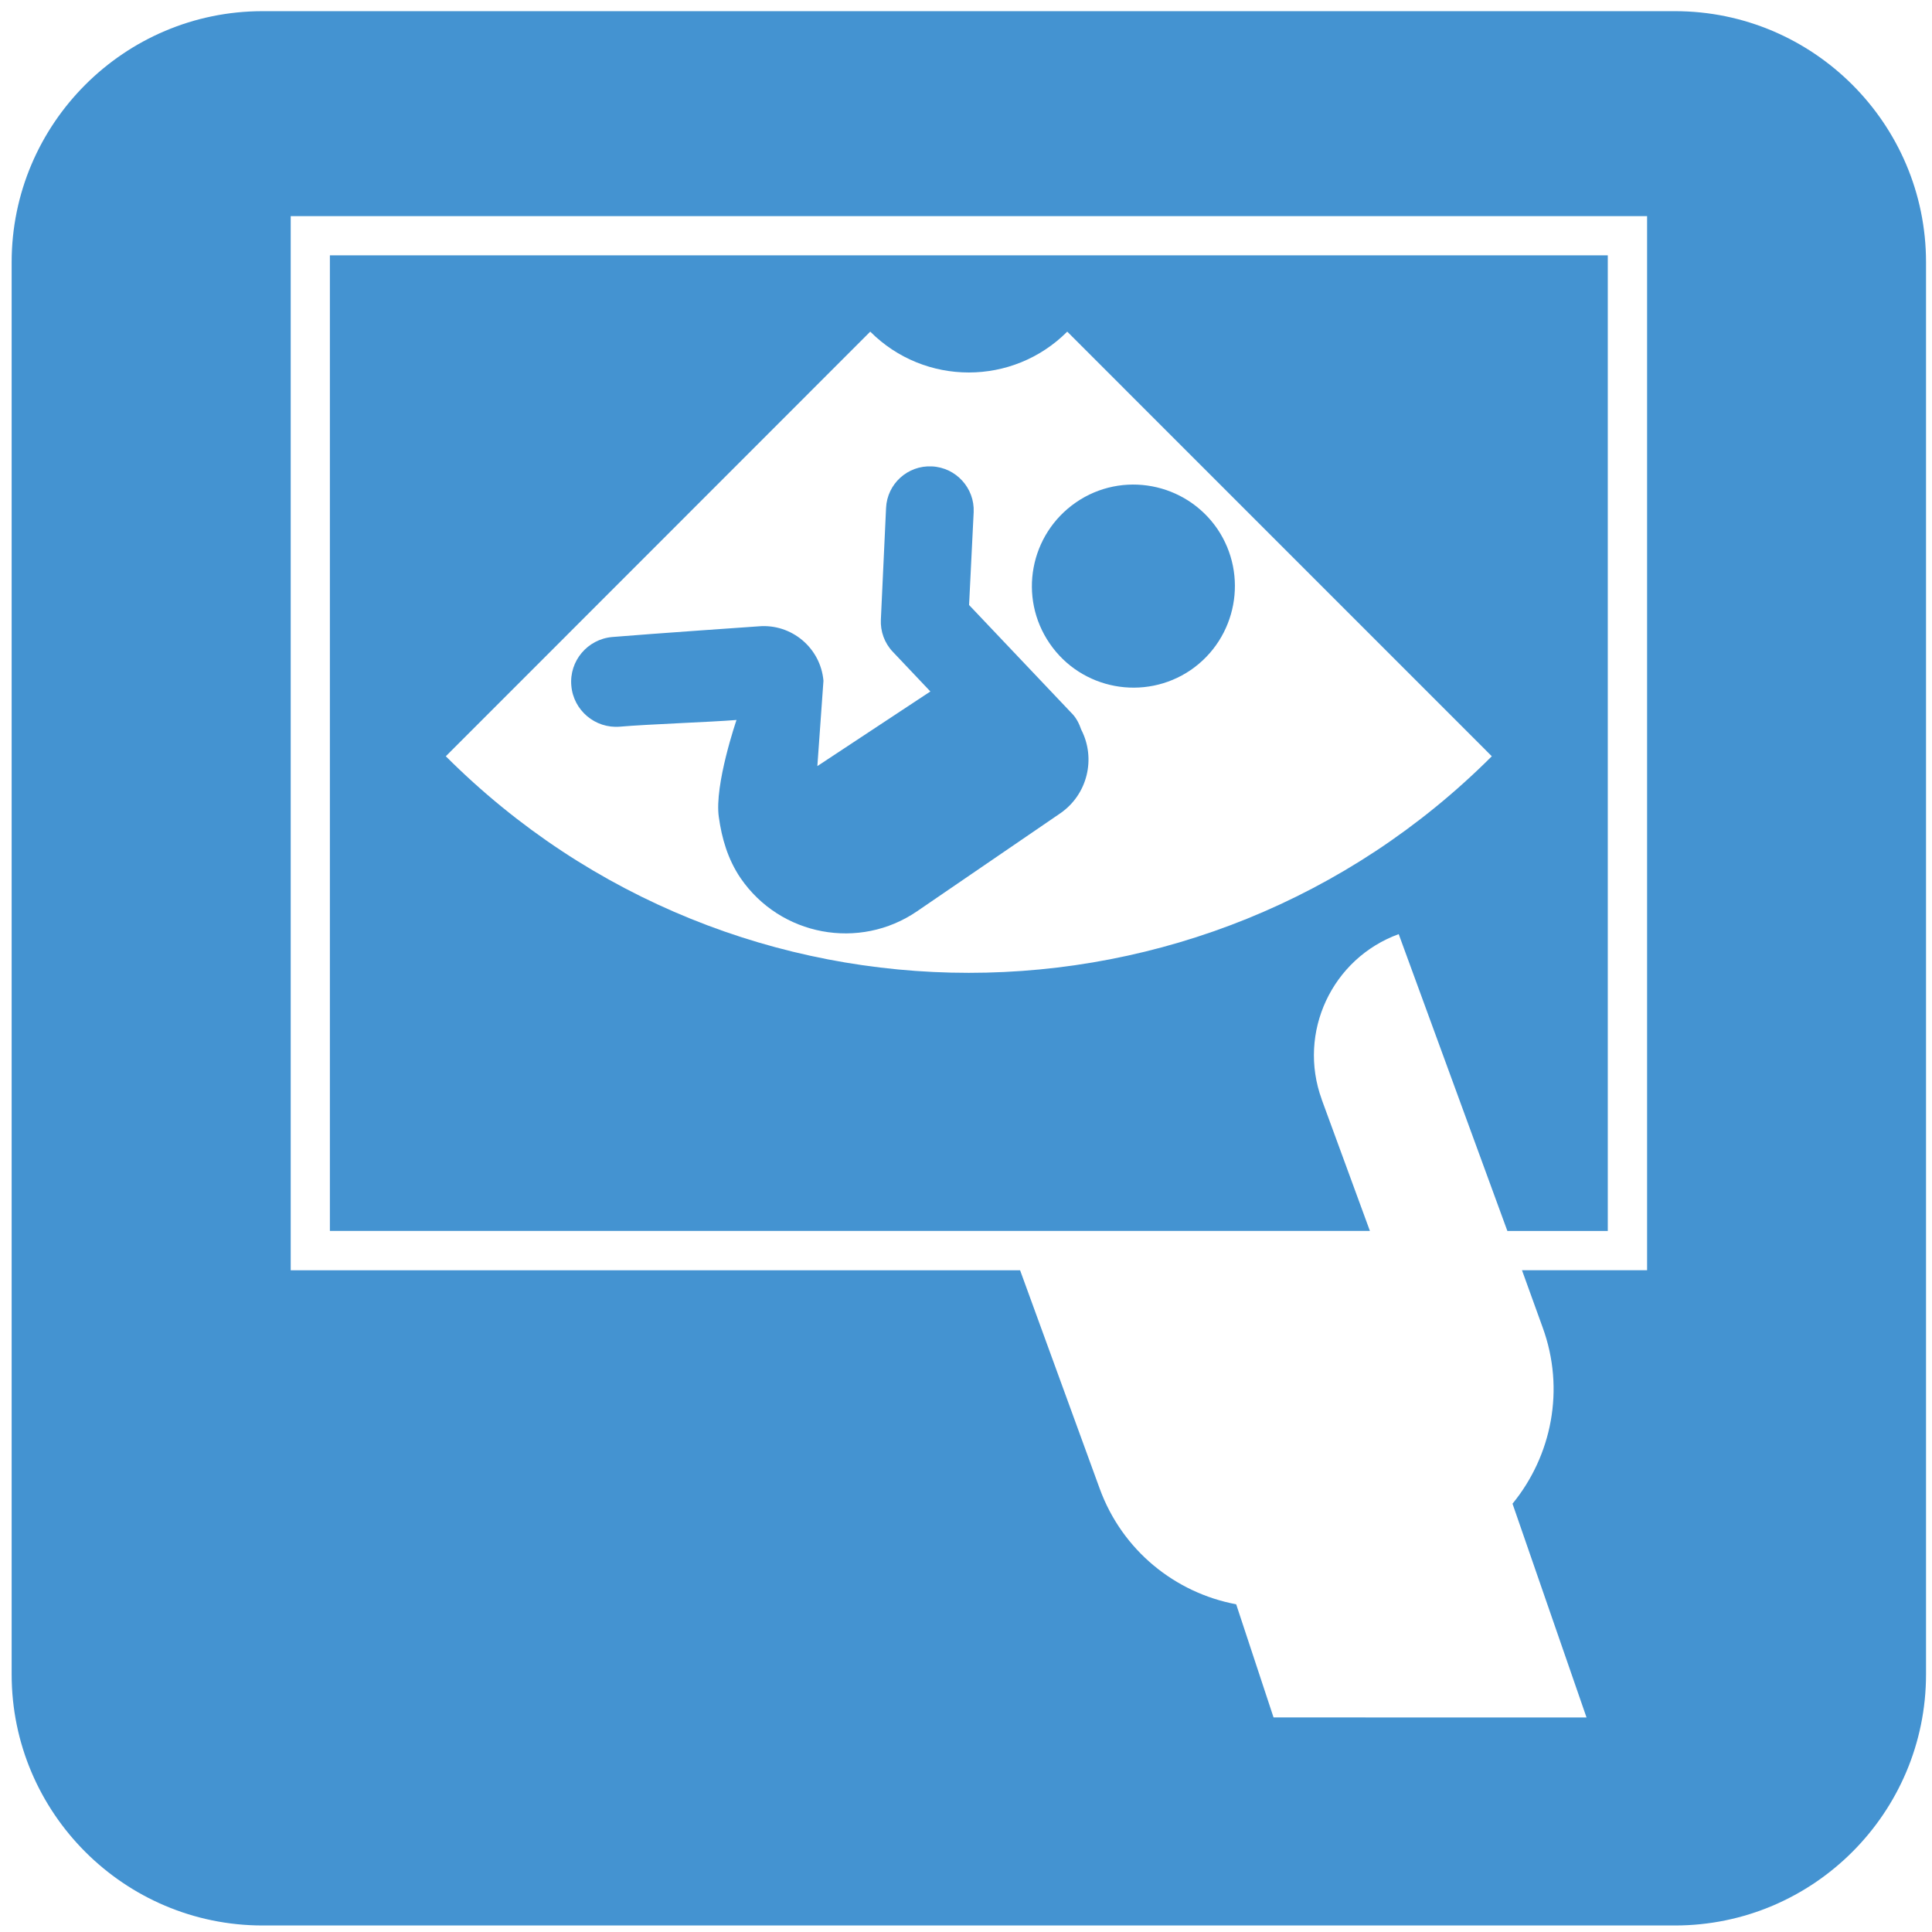 <?xml version="1.0" encoding="utf-8"?>
<!-- Generated by IcoMoon.io -->
<!DOCTYPE svg PUBLIC "-//W3C//DTD SVG 1.1//EN" "http://www.w3.org/Graphics/SVG/1.1/DTD/svg11.dtd">
<svg version="1.1" xmlns="http://www.w3.org/2000/svg" xmlns:xlink="http://www.w3.org/1999/xlink" width="32" height="32" viewBox="0 0 32 32">
<path fill="#4493d1" d="M20.162 8.758c-0.527-0.766-1.574-0.963-2.339-0.438-0.767 0.528-0.962 1.573-0.437 2.338 0.524 0.766 1.57 0.961 2.336 0.44 0.765-0.526 0.962-1.572 0.44-2.34z"></path>
<path fill="#4493d1" d="M17.753 11.816c0 0-1.365-1.441-1.702-1.795 0.022-0.428 0.076-1.538 0.076-1.538 0.018-0.398-0.292-0.74-0.693-0.758-0.399-0.020-0.74 0.288-0.758 0.689l-0.086 1.847c-0.010 0.197 0.061 0.391 0.196 0.533l0.624 0.659-1.872 1.236 0.101-1.414c-0.048-0.545-0.53-0.948-1.073-0.901 0 0-1.78 0.123-2.426 0.177-0.409 0.036-0.714 0.397-0.677 0.806 0.034 0.409 0.396 0.713 0.804 0.679 0.45-0.040 1.504-0.076 1.932-0.111 0 0-0.37 1.077-0.293 1.608 0.048 0.348 0.148 0.699 0.36 1.011 0.657 0.959 1.969 1.205 2.927 0.547 0.343-0.234 2.049-1.4 2.37-1.621 0.451-0.312 0.592-0.907 0.346-1.384-0.034-0.097-0.078-0.19-0.155-0.27z"></path>
<path fill="#4493d1" d="M21.892 18.209c-0.404-1.108 0.169-2.334 1.275-2.737l1.8 4.917h1.663v-16.16h-21.166v16.159h17.226l-0.799-2.179zM7.384 12.526l7.030-7.033c0.901 0.902 2.363 0.902 3.263 0l7.032 7.033c-4.784 4.783-12.541 4.783-17.325 0z"></path>
<path fill="#4493d1" d="M27.743 0.185h-23.393c-2.292 0-4.157 1.866-4.157 4.158v23.39c0 2.293 1.865 4.159 4.157 4.159h23.393c2.292 0 4.158-1.866 4.158-4.159v-23.39c0-2.292-1.866-4.158-4.158-4.158zM27.28 21.039h-2.071l0.341 0.944c0.377 1.030 0.15 2.131-0.498 2.923l1.226 3.541-5.184-0.001-0.619-1.874c-1.005-0.188-1.887-0.888-2.261-1.917l-1.318-3.615h-12.081v-17.46h22.466v17.46z"></path>
</svg>
